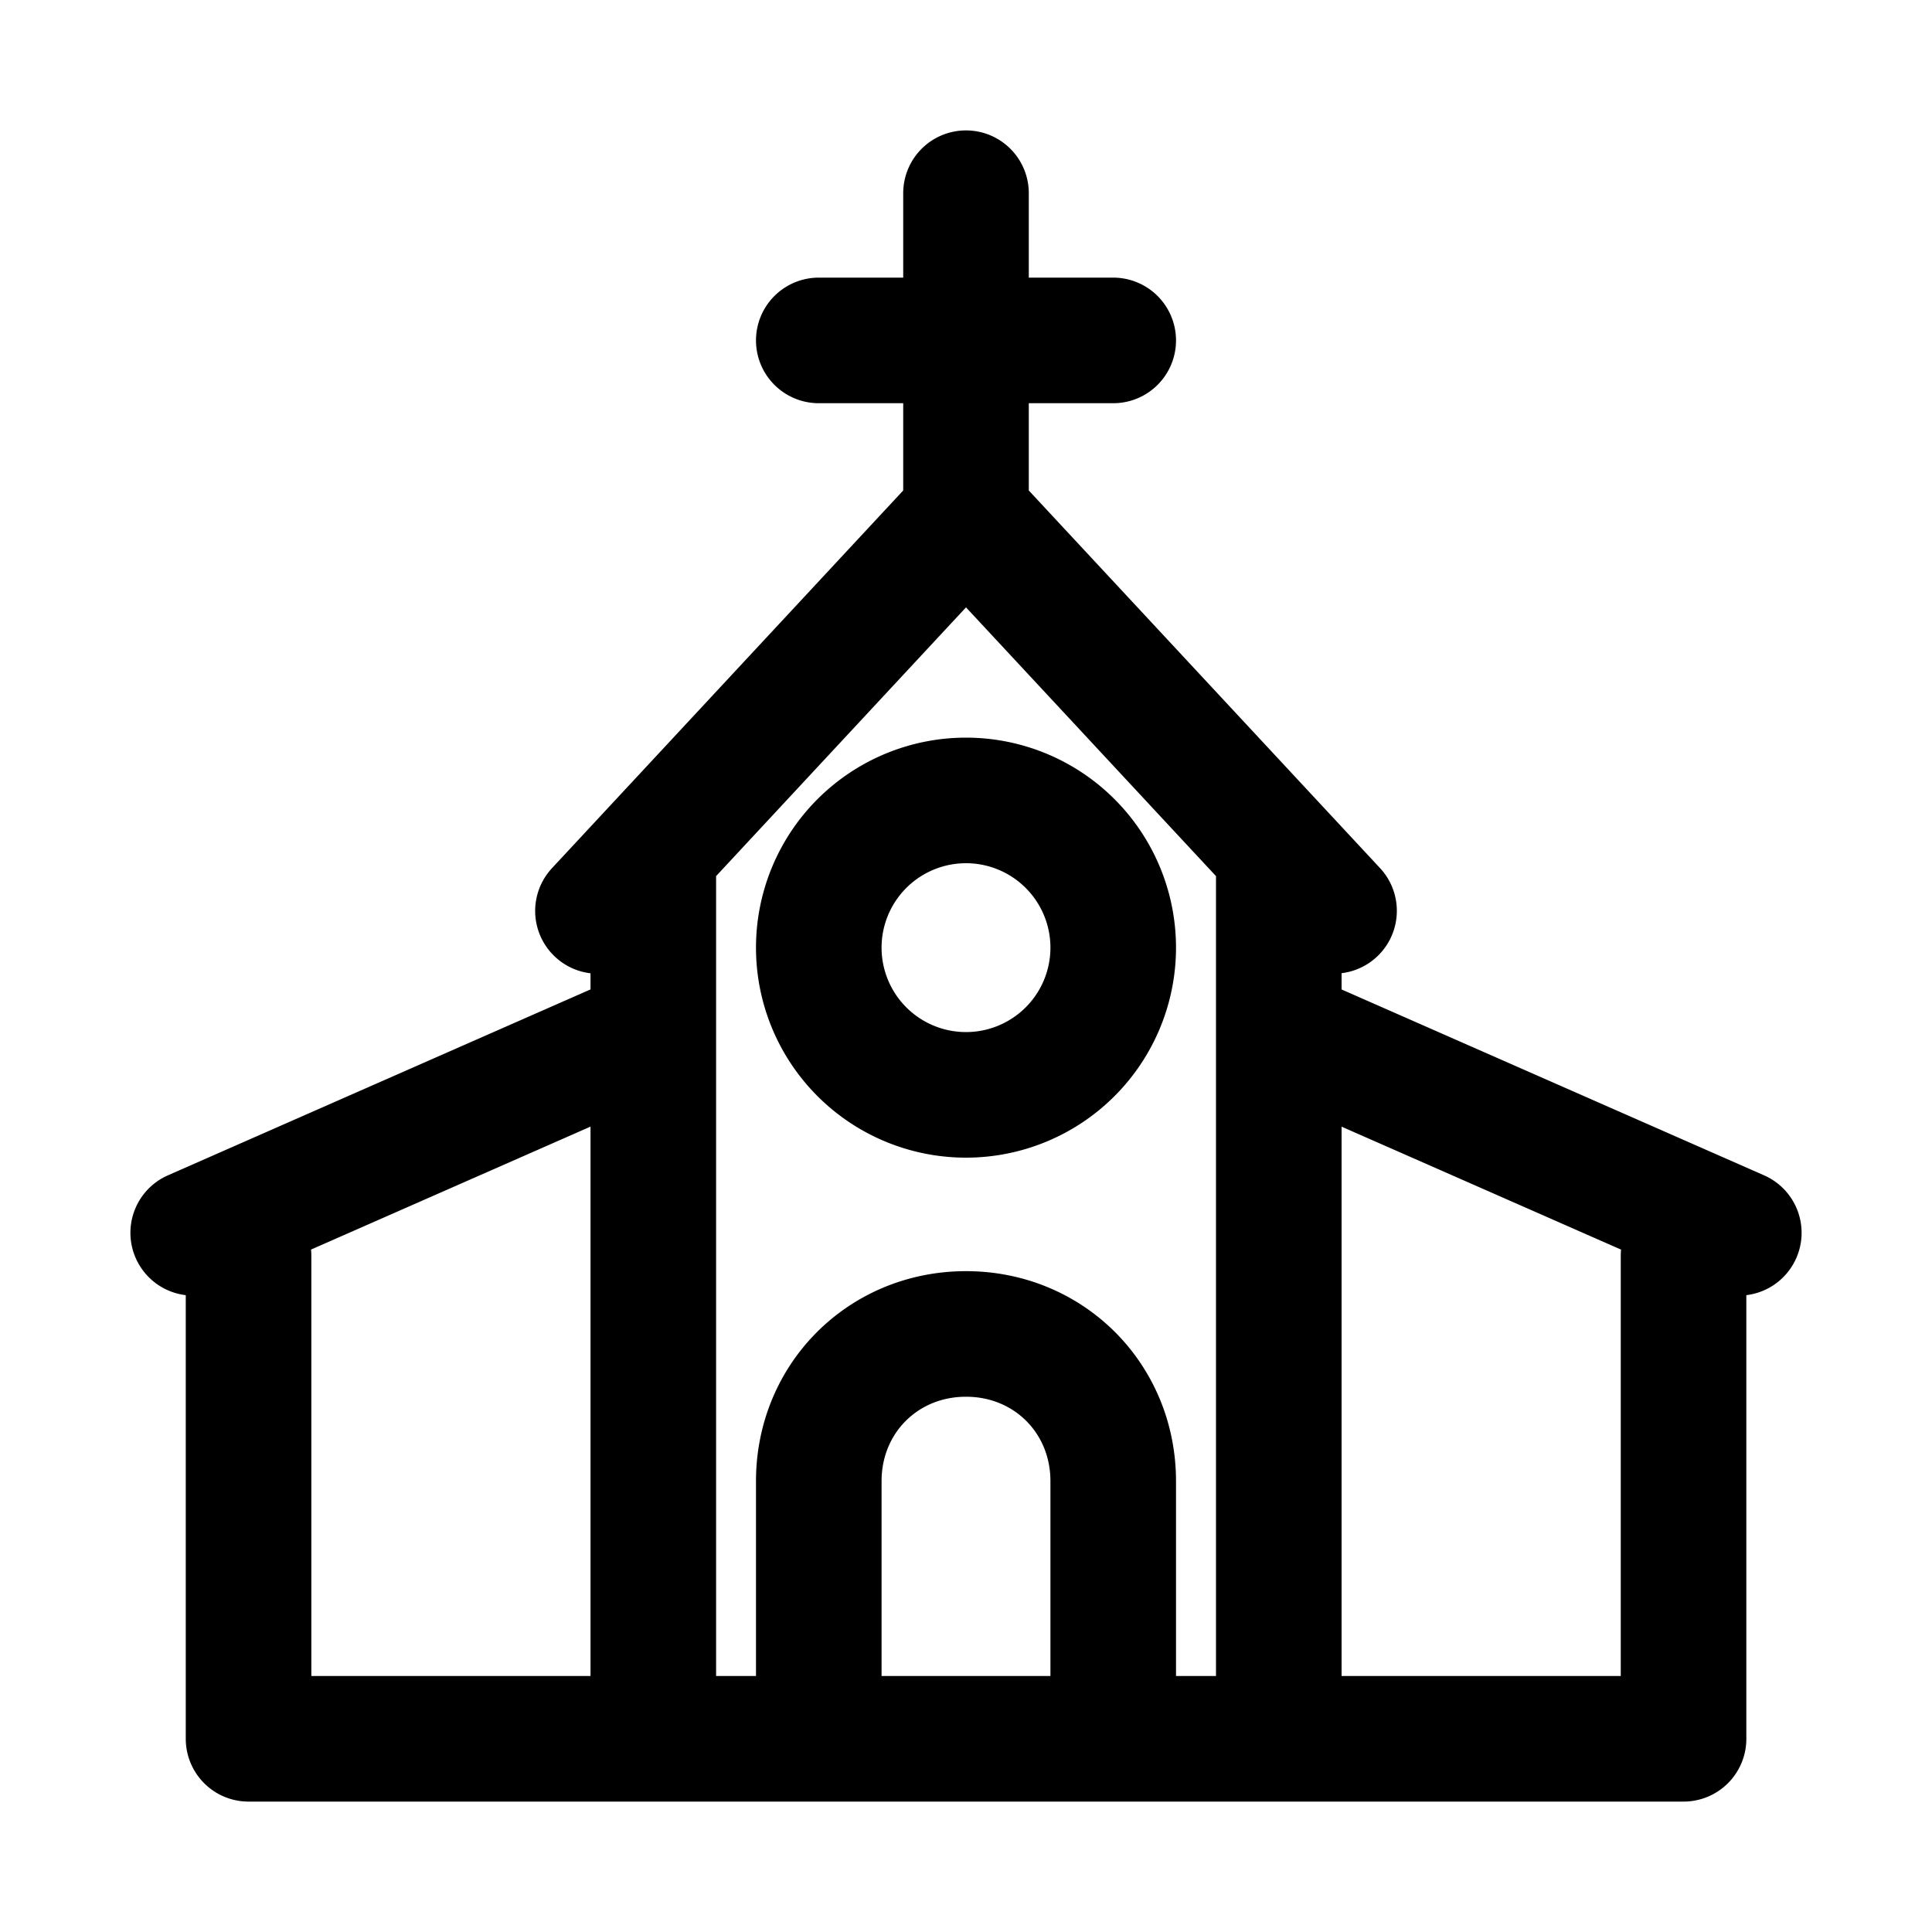 <svg width="20" height="20" viewBox="0 0 20 20" xmlns="http://www.w3.org/2000/svg" stroke="currentColor" stroke-linecap="round" stroke-linejoin="round" fill="none"><path d="M10 2v3.333m0 0L6.19 9.43M10 5.333l3.81 4.096M8.476 3.524h3.048m1.714 5.333V18m0 0H6.762m6.476 0h4.19v-5M6.763 18V8.857m0 9.143h-4.19v-5M2 12.762l4.762-2.095M18 12.762l-4.762-2.095M11.524 18H8.476v-2.667c0-.857.667-1.524 1.524-1.524s1.524.667 1.524 1.524V18zm0-8.19a1.524 1.524 0 1 1-3.048 0 1.524 1.524 0 0 1 3.048 0z" stroke-width="1.3" stroke-miterlimit="10"/></svg>